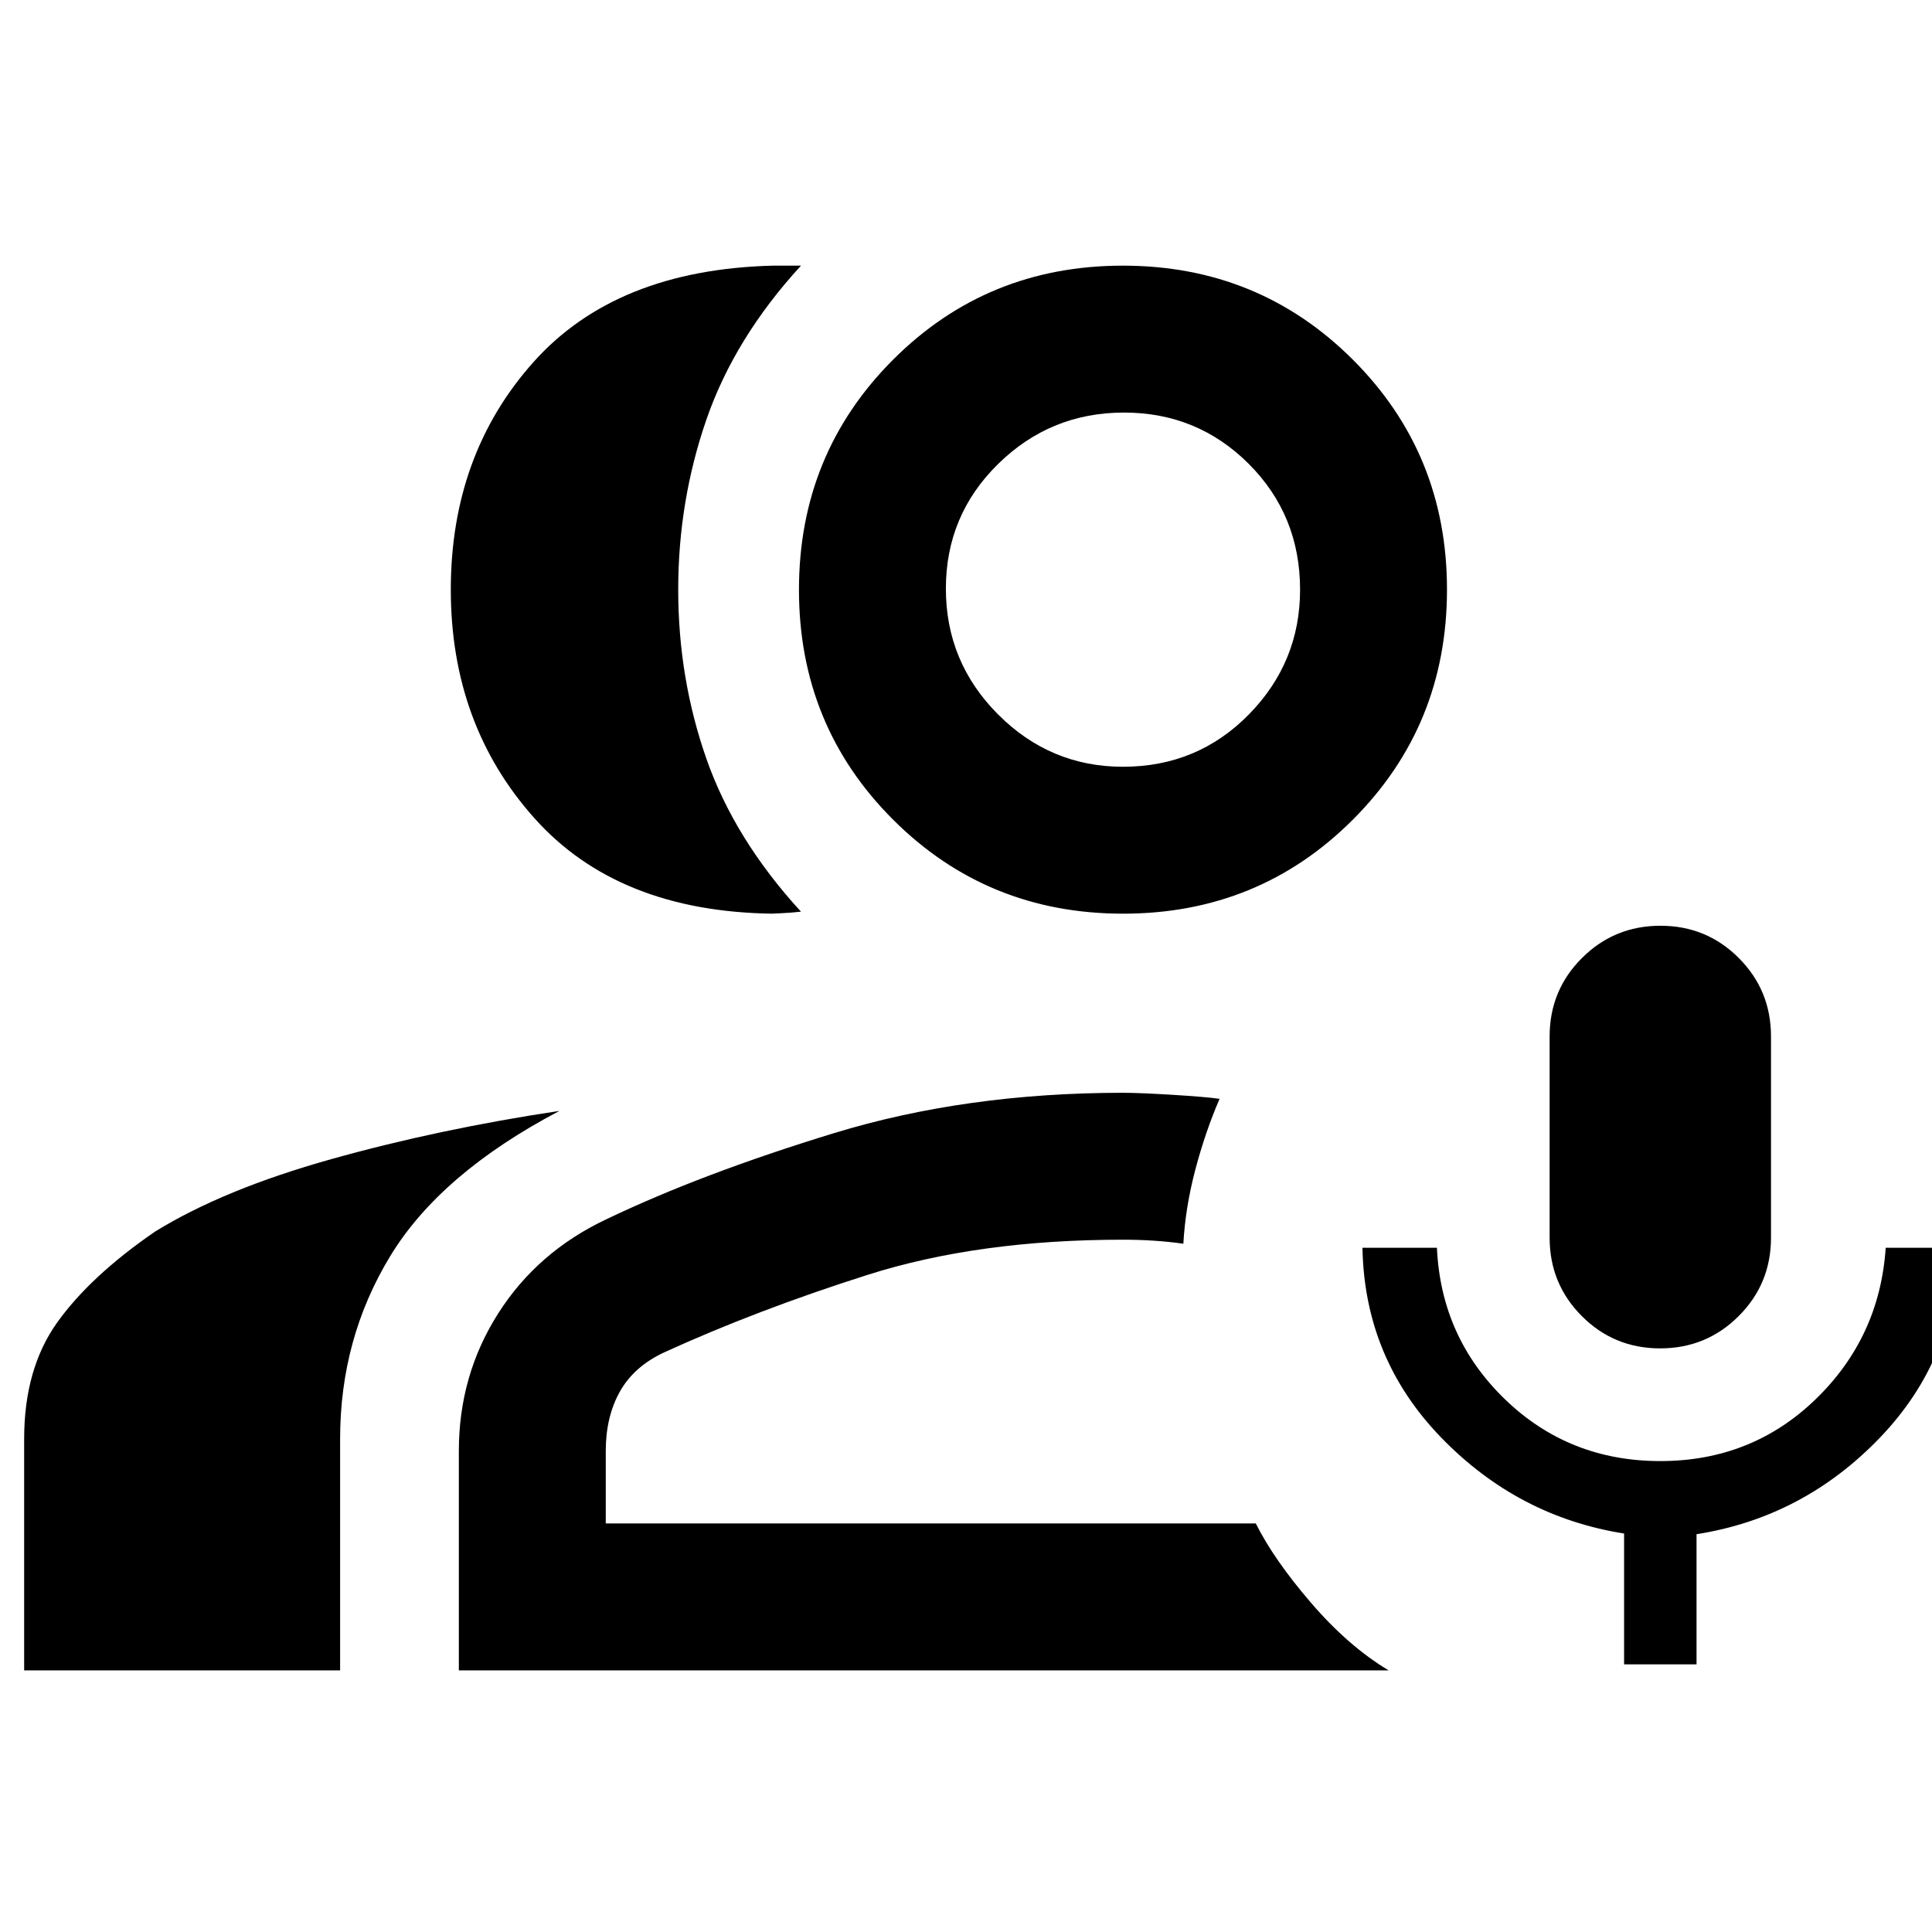 <svg xmlns="http://www.w3.org/2000/svg" height="48" viewBox="0 -960 960 960" width="48"><path d="M824.94-290Q802-290 786-306.04q-16-16.04-16-38.96v-100q0-22.92 16.06-38.96t39-16.04Q848-500 864-483.96q16 16.04 16 38.96v100q0 22.92-16.06 38.96t-39 16.04ZM807-133v-65q-52.75-8.34-90.87-47.67Q678-285 677-340h37q2 44.52 33.77 75.26Q779.54-234 825-234q45.46 0 77.23-30.77Q934-295.54 937-340h36q-1 55-39 94.5t-91 47.84V-133h-36ZM384-506q-77-1-118.5-47.5T224-667q0-67 41-113t119-48h14q-33 36-47 76.5T337-667q0 44 14 84t47 76q-4.87.56-9.94.78-5.06.22-4.06.22ZM12-130v-115q0-34.96 16.5-57.98Q45-326 77-348q34-21 87.5-36T278-408q-59 31-84 72t-25 91v115H12Zm546.05-376q-67.51 0-114.28-46.72Q397-599.43 397-666.95q0-67.51 46.72-114.28Q490.43-828 557.95-828q67.51 0 114.28 46.72Q719-734.57 719-667.05q0 67.51-46.72 114.28Q625.57-506 558.05-506Zm-.05-73q37 0 62.5-25.94T646-667q0-37-25.5-62.5t-62-25.5q-36.5 0-62.5 25.5t-26 62q0 36.5 25.94 62.5T558-579ZM228-130v-109q0-37.59 19.5-68.29Q267-338 301.43-354.22q47.33-22.65 112.95-42.72Q480-417 558-417q8 0 24.5 1t23.5 2q-7.13 16.53-12.07 35.26Q589-360 588-342q-7-1-14.5-1.5T558-344q-72 0-127 17.5T330-288q-15 7-22 19.5t-7 29.5v36h323q9 18 27.5 39.5T690-130H228Zm330-537Zm0 464Z"/></svg>